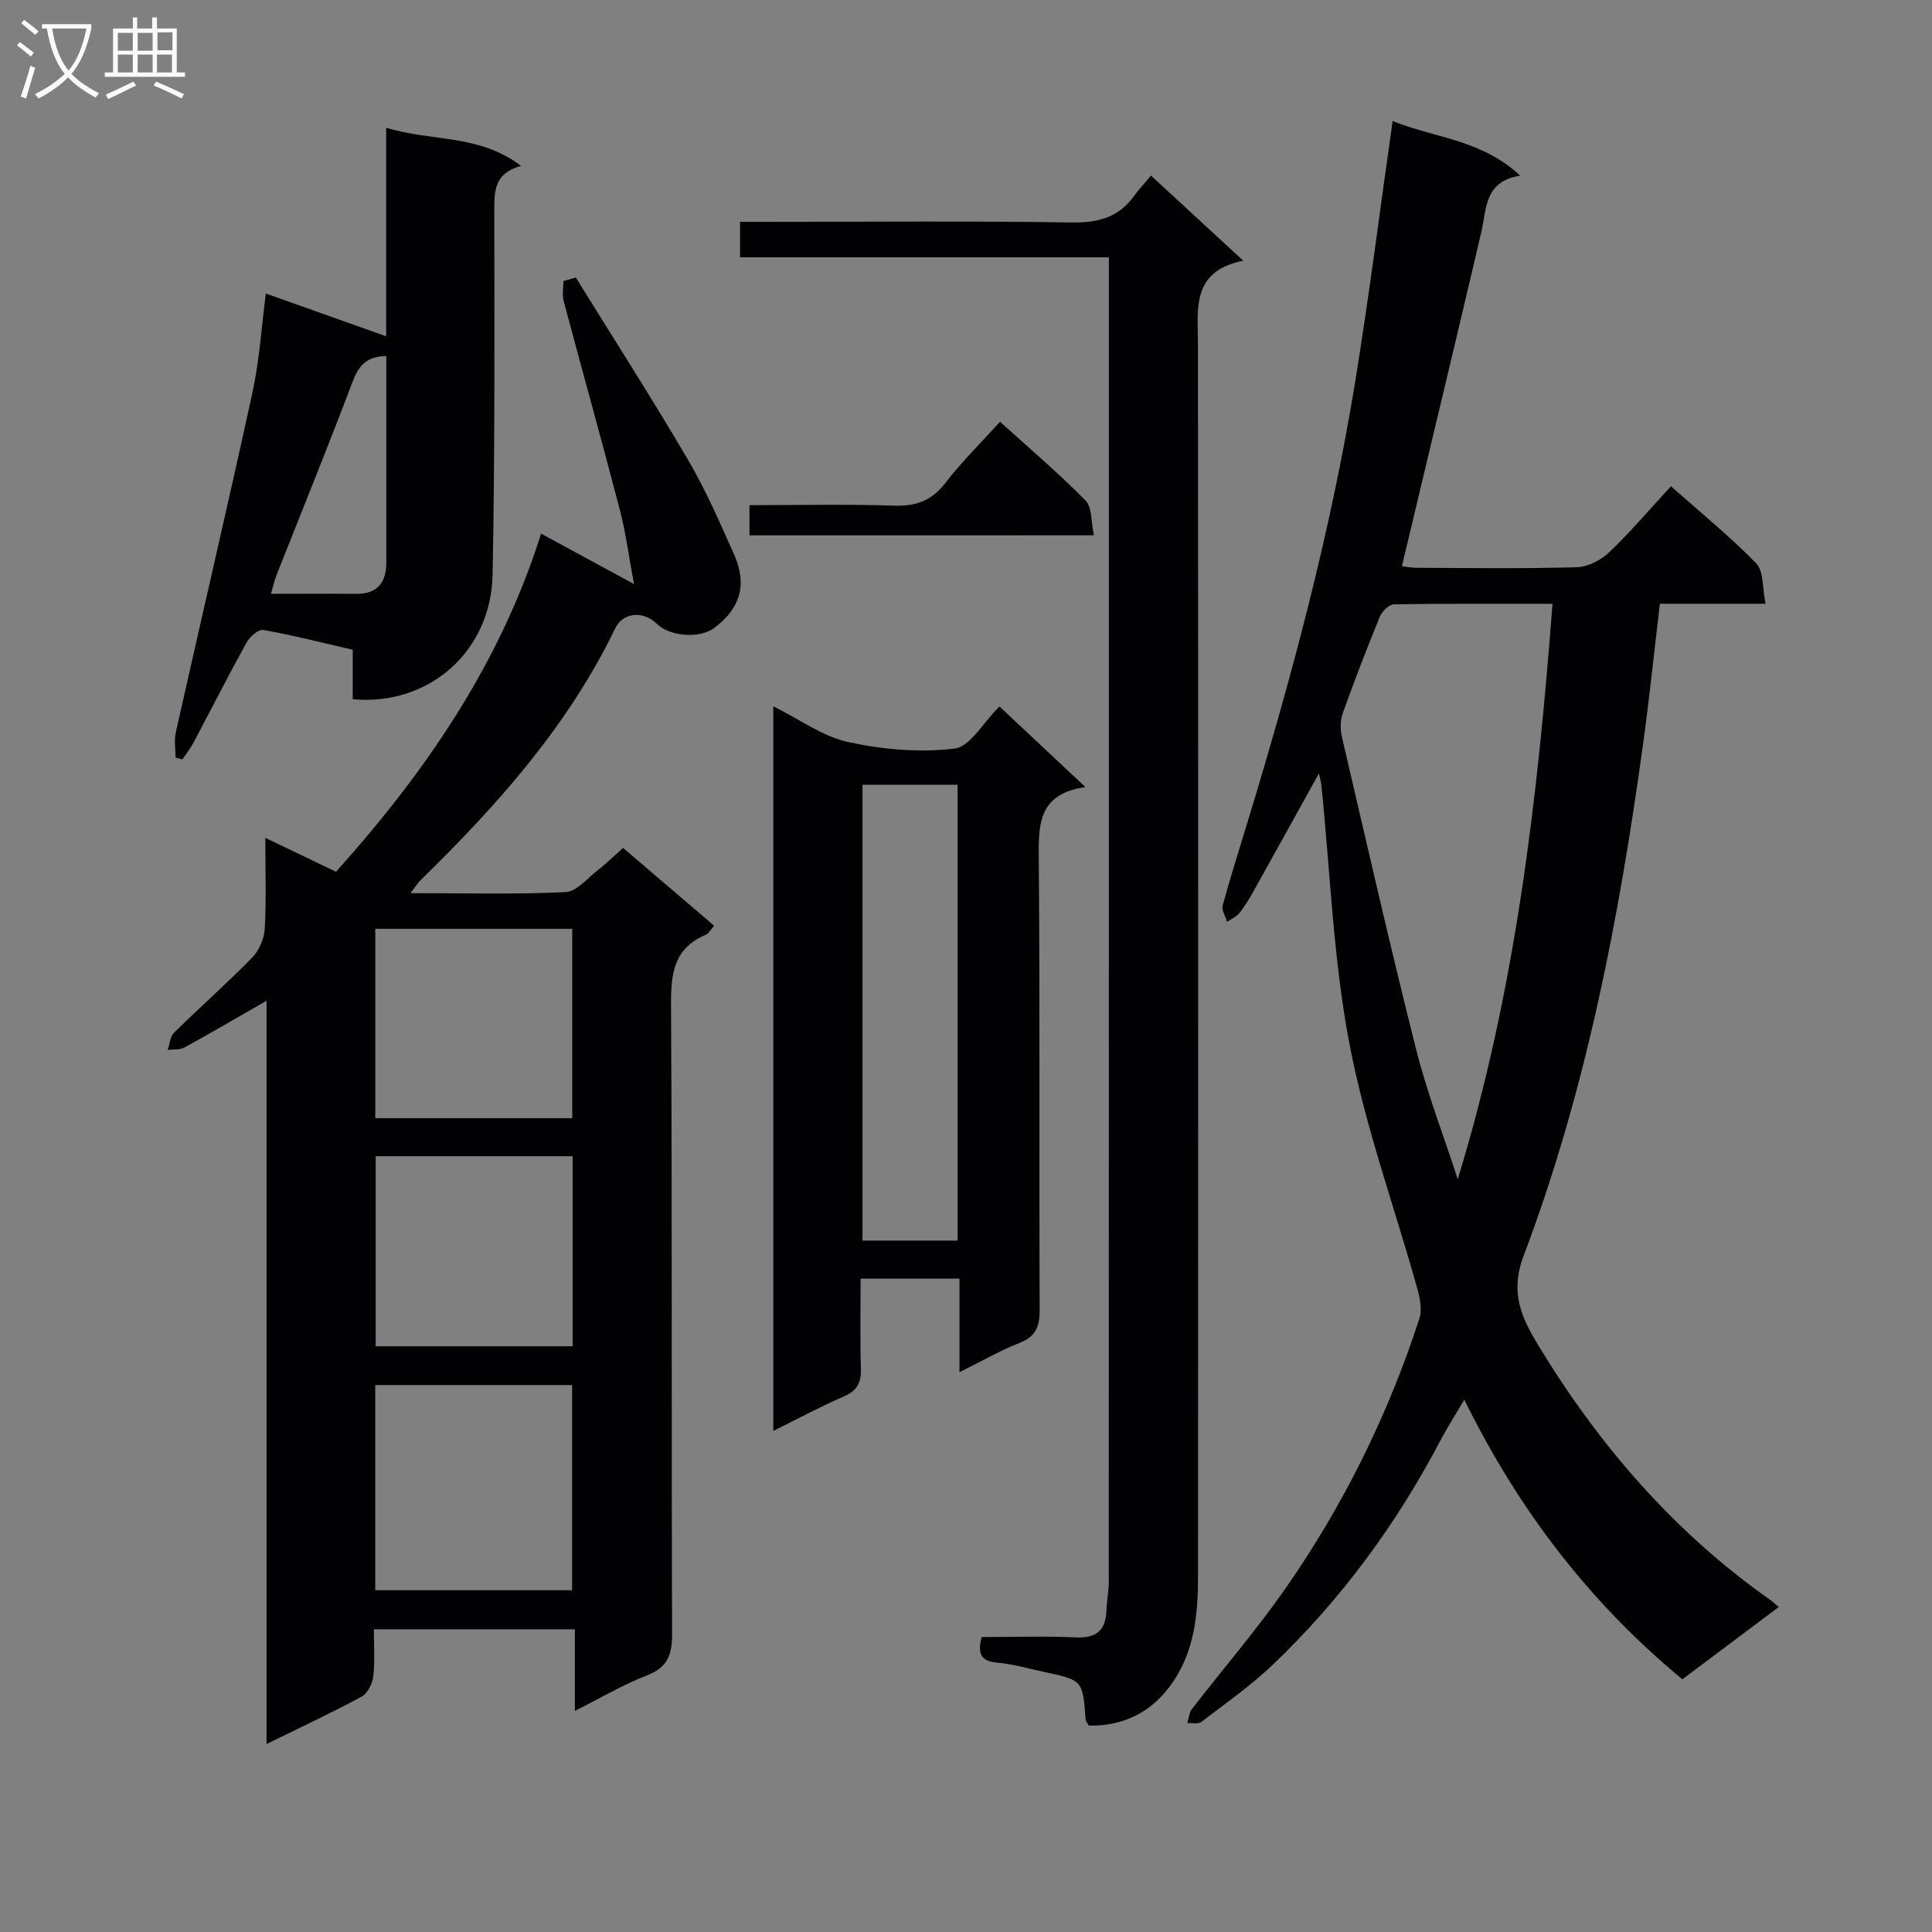 <svg enable-background="new 0 0 400 400" viewBox="0 0 400 400" xmlns="http://www.w3.org/2000/svg"><rect x="0" y="0" width="400" height="400" fill="#808080" stroke="none"/><g fill="#010104"><path d="m55.19 207.19c-6.41 3.68-11.67 6.76-17.01 9.68-.96.52-2.29.35-3.45.51.41-1.2.47-2.75 1.28-3.55 5.34-5.25 10.97-10.22 16.2-15.57 1.43-1.47 2.48-3.9 2.6-5.95.34-5.97.12-11.97.12-18.84 5.11 2.45 9.65 4.63 14.64 7.02 18.42-20.54 33.88-42.88 42.46-70 6.45 3.5 12.38 6.71 19.23 10.43-1.07-5.72-1.68-10.6-2.92-15.33-3.77-14.46-7.8-28.85-11.64-43.28-.34-1.29-.05-2.74-.05-4.12.86-.24 1.71-.48 2.57-.73 7.74 12.51 15.69 24.91 23.14 37.59 3.69 6.28 6.63 13.02 9.6 19.69 2.8 6.29 1.34 11.16-4.02 15.23-3.03 2.3-9.25 1.86-12-.85-2.72-2.68-6.94-2.41-8.59 1.01-9.79 20.28-24.52 36.7-40.41 52.24-.54.53-.93 1.21-1.93 2.55 11.24 0 21.67.28 32.07-.22 2.33-.11 4.58-2.91 6.76-4.6 1.69-1.31 3.23-2.83 5.16-4.55 6.27 5.36 12.42 10.62 18.85 16.11-.72.8-1.11 1.63-1.74 1.89-6.67 2.79-7.21 8.09-7.18 14.55.25 43.32.07 86.65.22 129.97.01 4.31-.75 7.09-5.16 8.78-4.92 1.89-9.51 4.64-14.97 7.37 0-5.89 0-11.23 0-16.89-14.02 0-27.43 0-41.62 0 0 3.19.25 6.49-.11 9.71-.17 1.52-1.18 3.56-2.42 4.23-6.26 3.38-12.72 6.39-19.68 9.81 0-51.17 0-101.86 0-153.89zm22.5 122.05h40.76c0-14.35 0-28.35 0-42.48-13.75 0-27.12 0-40.76 0zm.01-97.73h40.78c0-13.34 0-26.25 0-39.21-13.76 0-27.17 0-40.78 0zm40.86 7.87c-13.88 0-27.15 0-40.78 0v39.35h40.78c0-13.15 0-26.03 0-39.35z"/><path d="m273.07 160.12c-4.7 8.48-9.06 16.39-13.47 24.27-.89 1.59-1.83 3.18-2.96 4.61-.64.8-1.71 1.25-2.58 1.86-.33-1.14-1.18-2.41-.92-3.38 1.66-6.08 3.58-12.09 5.41-18.13 9.04-29.72 17.05-59.7 22.04-90.39 2.87-17.67 5.11-35.45 7.74-53.9 8.74 3.53 18.34 3.8 26.41 11.3-7.5 1.22-6.92 6.86-8.05 11.69-5.36 22.91-10.87 45.78-16.44 69.17.43.05 1.81.33 3.18.34 11 .04 22 .19 32.99-.12 2.3-.07 5.01-1.44 6.72-3.07 4.42-4.21 8.39-8.9 12.81-13.69 6.17 5.47 12.24 10.39 17.66 15.96 1.57 1.62 1.25 5.09 1.93 8.36-7.83 0-14.75 0-21.88 0-1.19 10-2.17 19.55-3.48 29.06-4.97 36.07-11.8 71.77-24.73 105.93-2.93 7.75-.35 13 3.2 18.82 12.52 20.55 27.99 38.43 47.77 52.37.54.38 1.01.84 1.84 1.54-6.65 4.99-13.15 9.86-19.95 14.96-19.13-15.84-33.88-34.98-45.14-57.9-1.9 3.23-3.5 5.69-4.85 8.27-9.11 17.39-20.58 33.03-34.77 46.58-4.56 4.35-9.77 8.01-14.79 11.85-.66.51-1.95.2-2.94.27.31-.98.37-2.15.96-2.91 6.4-8.29 13.27-16.25 19.26-24.82 12.06-17.25 21.32-36 27.83-56.04.59-1.81.13-4.17-.41-6.12-4.73-16.94-10.81-33.61-14.09-50.82-3.34-17.55-3.96-35.62-5.79-53.46-.07-.61-.25-1.21-.51-2.46zm48.36-35.11c-11.24 0-22.03-.07-32.82.11-1.01.02-2.47 1.43-2.92 2.53-2.71 6.6-5.27 13.27-7.68 19.99-.51 1.43-.56 3.25-.22 4.75 5.04 21.65 9.97 43.33 15.4 64.88 2.3 9.1 5.72 17.93 8.62 26.87 11.92-38.83 16.53-78.45 19.62-119.13z"/><path d="m229.59 53.27c-25.78 0-50.88 0-76.37 0 0-2.46 0-4.53 0-7.34h5.13c21.16 0 42.33-.2 63.49.13 5.45.08 9.69-1 12.92-5.44.98-1.35 2.13-2.57 3.54-4.26 6.4 5.9 12.33 11.37 19.1 17.61-10.81 2.21-9.38 9.93-9.38 17.28.07 84.99.06 169.98.02 254.96 0 7.69-.65 15.32-5.15 21.96-4.22 6.22-10.09 9.22-17.46 9.1-.36-.65-.64-.92-.66-1.21-.6-8.19-.6-8.19-8.51-9.88-3.25-.69-6.47-1.65-9.76-1.94-3.54-.31-4.11-1.97-3.27-5.31 6.55 0 13.03-.22 19.49.08 4.26.19 6.21-1.43 6.36-5.59.07-1.98.48-3.96.48-5.94.03-89.49.02-178.97.02-268.46.01-1.79.01-3.58.01-5.75z"/><path d="m206.93 146.27c5.75 5.39 11.42 10.71 17.8 16.69-10.04 1.42-9.71 8.07-9.66 15.3.25 30.98.05 61.96.18 92.94.01 3.42-.77 5.5-4.14 6.83-3.97 1.56-7.71 3.71-12.46 6.06 0-6.98 0-13.02 0-19.36-7.06 0-13.46 0-20.47 0 0 6.37-.13 12.47.06 18.57.09 2.85-.69 4.58-3.45 5.78-4.84 2.1-9.49 4.61-14.69 7.17 0-50.18 0-99.72 0-150.02 5.41 2.68 10.2 6.24 15.5 7.4 7.14 1.56 14.8 2.22 22.02 1.36 3.23-.39 5.92-5.38 9.31-8.72zm-8.67 110.58c0-31.75 0-62.96 0-94.38-6.73 0-13.12 0-19.69 0v94.38z"/><path d="m55.04 60.77c8.55 3.04 16.6 5.91 24.91 8.86 0-13.84 0-28.08 0-43.19 9.34 2.91 19.22 1.26 27.93 7.91-5.51 1.5-5.54 5.11-5.54 9.13.02 25.15.13 50.31-.35 75.46-.3 15.97-13.24 27.27-28.96 25.83 0-3.21 0-6.47 0-10.25-6.38-1.46-12.43-3.01-18.56-4.1-.98-.17-2.76 1.42-3.42 2.61-3.78 6.84-7.32 13.82-10.99 20.72-.65 1.22-1.52 2.32-2.3 3.48-.47-.12-.94-.24-1.41-.36 0-1.76-.33-3.58.05-5.25 5.26-23.46 10.75-46.87 15.87-70.36 1.44-6.59 1.85-13.4 2.77-20.49zm24.94 12.95c-4.29.04-5.81 2.2-7.07 5.54-5.04 13.35-10.43 26.56-15.67 39.84-.44 1.13-.7 2.33-1.14 3.84 6.23 0 11.89-.04 17.55.01 4.42.04 6.33-2.24 6.33-6.47 0-14.16 0-28.32 0-42.76z"/><path d="m155.17 110.84c0-2.11 0-3.87 0-6.25 10.14 0 20.07-.23 29.98.1 4.59.15 7.81-1.08 10.64-4.77 3.31-4.31 7.23-8.15 11.26-12.6 6.09 5.53 12.15 10.66 17.69 16.3 1.39 1.42 1.14 4.46 1.74 7.21-24.11.01-47.47.01-71.31.01z"/></g><path d="m6.4 11.7c-1-.8-1.9-1.6-2.9-2.3l.6-.7c.9.7 1.9 1.4 2.9 2.2zm-2.1 8.3c.7-2.1 1.4-4.2 2-6.4.2.1.6.3 1 .4-.7 2.3-1.3 4.4-1.9 6.4zm3-12.8c-1.1-.9-2.1-1.7-2.9-2.4l.6-.7c1 .8 2 1.5 3 2.4zm1.4-1.3v-.9h10.2v.9c-.9 4.2-2.3 7.3-4.1 9.4 1.3 1.4 3.2 2.7 5.7 4-.2.2-.4.5-.7.9-2.5-1.4-4.4-2.7-5.7-4.2-1.4 1.5-3.5 3-6.1 4.4 0 0 0 0-.1-.1-.3-.4-.5-.7-.7-.8 2.7-1.3 4.7-2.8 6.2-4.2-1.8-2.2-3-5.3-3.7-9.4zm9.2 0h-7.1c.6 3.8 1.7 6.7 3.4 8.7 1.7-2 2.9-4.8 3.7-8.7z" fill="#fbfafa"/><path d="m31.6 3.6h.9v2.3h4.1v9.1h1.7v.9h-16.6v-.9h1.7v-9.1h4.1v-2.3h.9v2.3h3.1v-2.3zm-4 13.3.6.8c-1.9.9-3.8 1.9-5.8 2.8-.2-.3-.3-.6-.5-.9 2-.9 3.9-1.8 5.7-2.7zm-3.2-10.1v3.7h3.1v-3.7zm0 4.5v3.7h3.1v-3.7zm4.1-4.5v3.7h3.1v-3.7zm0 4.5v3.7h3.1v-3.7zm9.1 9.1c-2.1-1.1-4.1-2-5.8-2.7l.5-.8c2.2.9 4.1 1.8 5.8 2.6zm-1.9-13.7h-3.1v3.7h3.1v-3.6zm-3.2 4.6v3.7h3.1v-3.7z" fill="#fbfafa"/></svg>